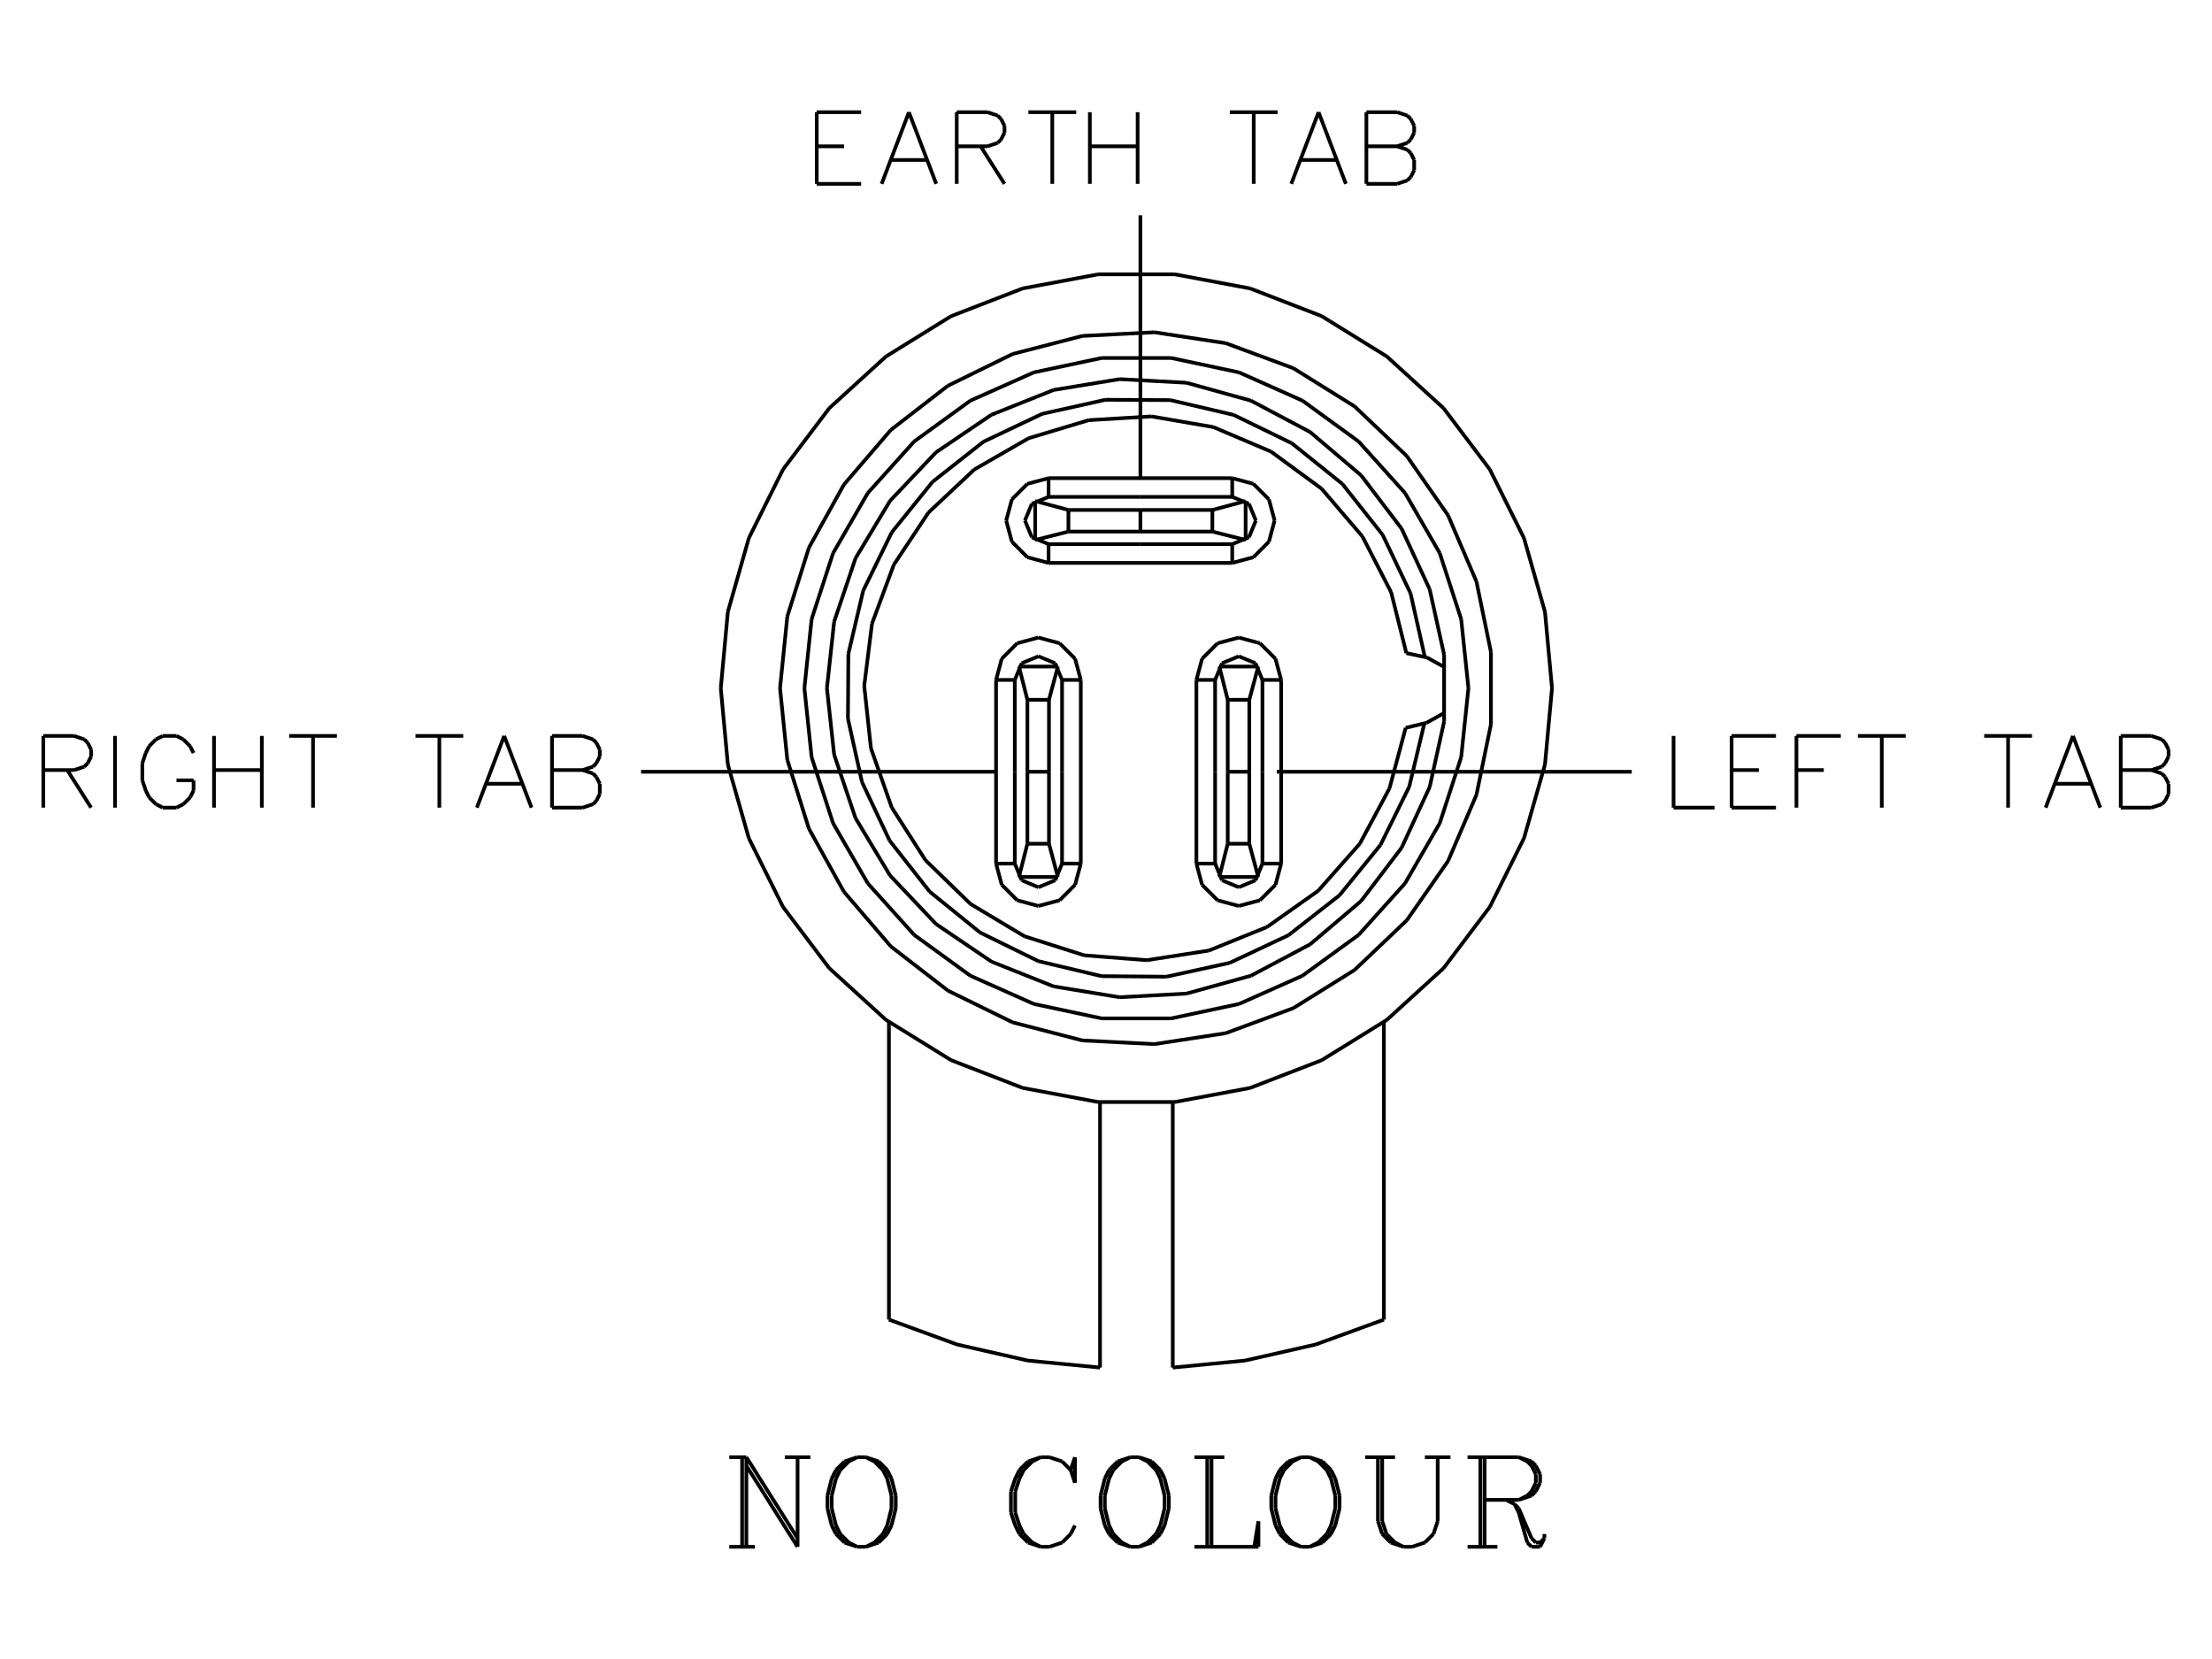 <?xml version="1.0" standalone="no"?><svg xmlns="http://www.w3.org/2000/svg" width="600.000" height="450.000" viewBox="0.0 0.0 600.000 450.000" version="1.1">
<title>Acme Converter - Post-processed with EDS-Designer: 14.44 (info@symca.com)</title>
<desc>Acme Converter - Post-processed with EDS-Designer: 14.44 (info@symca.com)</desc>
<g id="EDS_STYLE_GROUP" fill="none" stroke="black" stroke-width="1.0">
<g id="0" display="visible">
<path d="M201.3 419.57L201.3 395.26M202.45 419.57L202.45 395.26M202.45 395.26L216.34 417.25M202.45 397.58L216.34 419.57M216.34 419.57L216.34 395.26M197.82 395.26L202.45 395.26M212.87 395.26L219.82 395.26M197.82 419.57L204.77 419.57M232.55 395.26L229.08 396.42M229.08 396.42L226.76 398.73M226.76 398.73L225.6 401.05M225.6 401.05L224.45 405.68M224.45 405.68L224.45 409.15M224.45 409.15L225.6 413.78M225.6 413.78L226.76 416.1M226.76 416.1L229.08 418.41M229.08 418.41L232.55 419.57M232.55 419.57L234.86 419.57M234.86 419.57L238.34 418.41M238.34 418.41L240.65 416.1M240.65 416.1L241.81 413.78M241.81 413.78L242.97 409.15M242.97 409.15L242.97 405.68M242.97 405.68L241.81 401.05M241.81 401.05L240.65 398.73M240.65 398.73L238.34 396.42M238.34 396.42L234.86 395.26M234.86 395.26L232.55 395.26M232.55 395.26L230.23 396.42M230.23 396.42L227.92 398.73M227.92 398.73L226.76 401.05M226.76 401.05L225.6 405.68M225.6 405.68L225.6 409.15M225.6 409.15L226.76 413.78M226.76 413.78L227.92 416.1M227.92 416.1L230.23 418.41M230.23 418.41L232.55 419.57M234.86 419.57L237.18 418.41M237.18 418.41L239.49 416.1M239.49 416.1L240.65 413.78M240.65 413.78L241.81 409.15M241.81 409.15L241.81 405.68M241.81 405.68L240.65 401.05M240.65 401.05L239.49 398.73M239.49 398.73L237.18 396.42M237.18 396.42L234.86 395.26M290.42 398.73L291.58 402.21M291.58 402.21L291.58 395.26M291.58 395.26L290.42 398.73M290.42 398.73L288.11 396.42M288.11 396.42L284.64 395.26M284.64 395.26L282.32 395.26M282.32 395.26L278.85 396.42M278.85 396.42L276.53 398.73M276.53 398.73L275.38 401.05M275.38 401.05L274.22 404.52M274.22 404.52L274.22 410.31M274.22 410.31L275.38 413.78M275.38 413.78L276.53 416.1M276.53 416.1L278.85 418.41M278.85 418.41L282.32 419.57M282.32 419.57L284.64 419.57M284.64 419.57L288.11 418.41M288.11 418.41L290.42 416.1M290.42 416.1L291.58 413.78M282.32 395.26L280.01 396.42M280.01 396.42L277.69 398.73M277.69 398.73L276.53 401.05M276.53 401.05L275.38 404.52M275.38 404.52L275.38 410.31M275.38 410.31L276.53 413.78M276.53 413.78L277.69 416.1M277.69 416.1L280.01 418.41M280.01 418.41L282.32 419.57M306.63 395.26L303.16 396.42M303.16 396.42L300.84 398.73M300.84 398.73L299.68 401.05M299.68 401.05L298.53 405.68M298.53 405.68L298.53 409.15M298.53 409.15L299.68 413.78M299.68 413.78L300.84 416.1M300.84 416.1L303.16 418.41M303.16 418.41L306.63 419.57M306.63 419.57L308.94 419.57M308.94 419.57L312.42 418.41M312.42 418.41L314.73 416.1M314.73 416.1L315.89 413.78M315.89 413.78L317.05 409.15M317.05 409.15L317.05 405.68M317.05 405.68L315.89 401.05M315.89 401.05L314.73 398.73M314.73 398.73L312.42 396.42M312.42 396.42L308.94 395.26M308.94 395.26L306.63 395.26M306.63 395.26L304.31 396.42M304.31 396.42L302 398.73M302 398.73L300.84 401.05M300.84 401.05L299.68 405.68M299.68 405.68L299.68 409.15M299.68 409.15L300.84 413.78M300.84 413.78L302 416.1M302 416.1L304.31 418.41M304.31 418.41L306.63 419.57M308.94 419.57L311.26 418.41M311.26 418.41L313.57 416.1M313.57 416.1L314.73 413.78M314.73 413.78L315.89 409.15M315.89 409.15L315.89 405.68M315.89 405.68L314.73 401.05M314.73 401.05L313.57 398.73M313.57 398.73L311.26 396.42M311.26 396.42L308.94 395.26M327.46 419.57L327.46 395.26M328.62 395.26L328.62 419.57M323.99 395.26L332.09 395.26M323.99 419.57L341.35 419.57M341.35 419.57L341.35 412.62M341.35 412.62L340.2 419.57M352.93 395.26L349.46 396.42M349.46 396.42L347.14 398.73M347.14 398.73L345.98 401.05M345.98 401.05L344.83 405.68M344.83 405.68L344.83 409.15M344.83 409.15L345.98 413.78M345.98 413.78L347.14 416.1M347.14 416.1L349.46 418.41M349.46 418.41L352.93 419.57M352.93 419.57L355.24 419.57M355.24 419.57L358.72 418.41M358.72 418.41L361.03 416.1M361.03 416.1L362.19 413.78M362.19 413.78L363.35 409.15M363.35 409.15L363.35 405.68M363.35 405.68L362.19 401.05M362.19 401.05L361.03 398.73M361.03 398.73L358.72 396.42M358.72 396.42L355.24 395.26M355.24 395.26L352.93 395.26M352.93 395.26L350.61 396.42M350.61 396.42L348.3 398.73M348.3 398.73L347.14 401.05M347.14 401.05L345.98 405.68M345.98 405.68L345.98 409.15M345.98 409.15L347.14 413.78M347.14 413.78L348.3 416.1M348.3 416.1L350.61 418.41M350.61 418.41L352.93 419.57M355.24 419.57L357.56 418.41M357.56 418.41L359.87 416.1M359.87 416.1L361.03 413.78M361.03 413.78L362.19 409.15M362.19 409.15L362.19 405.68M362.19 405.68L361.03 401.05M361.03 401.05L359.87 398.73M359.87 398.73L357.56 396.42M357.56 396.42L355.24 395.26M373.76 395.26L373.76 412.62M373.76 412.62L374.92 416.1M374.92 416.1L377.24 418.41M377.24 418.41L380.71 419.57M380.71 419.57L383.02 419.57M383.02 419.57L386.5 418.41M386.5 418.41L388.81 416.1M388.81 416.1L389.97 412.62M389.97 412.62L389.97 395.26M374.92 395.26L374.92 412.62M374.92 412.62L376.08 416.1M376.08 416.1L378.39 418.41M378.39 418.41L380.71 419.57M370.29 395.26L378.39 395.26M386.5 395.26L393.44 395.26M401.54 419.57L401.54 395.26M402.7 395.26L402.7 419.57M398.07 395.26L411.96 395.26M411.96 395.26L415.43 396.42M415.43 396.42L416.59 397.58M416.59 397.58L417.75 399.89M417.75 399.89L417.75 402.21M417.75 402.21L416.59 404.52M416.59 404.52L415.43 405.68M415.43 405.68L411.96 406.84M411.96 406.84L402.7 406.84M411.96 395.26L414.28 396.42M414.28 396.42L415.43 397.58M415.43 397.58L416.59 399.89M416.59 399.89L416.59 402.21M416.59 402.21L415.43 404.52M415.43 404.52L414.28 405.68M414.28 405.68L411.96 406.84M398.07 419.57L406.17 419.57M408.49 406.84L410.8 407.99M410.8 407.99L411.96 409.15M411.96 409.15L415.43 417.25M415.43 417.25L416.59 418.41M416.59 418.41L417.75 418.41M417.75 418.41L418.91 417.25M410.8 407.99L411.96 410.31M411.96 410.31L414.28 418.41M414.28 418.41L415.43 419.57M415.43 419.57L417.75 419.57M417.75 419.57L418.91 417.25M418.91 417.25L418.91 416.1"/>
<path d="M195.51 186.67L197.43 165.95M197.43 165.95L203.13 145.94M203.13 145.94L212.4 127.32M212.4 127.32L224.94 110.72M224.94 110.72L240.31 96.7M240.31 96.7L258 85.75M258 85.75L277.4 78.24M277.4 78.24L297.85 74.41M297.85 74.41L318.65 74.41M318.65 74.41L339.1 78.24M339.1 78.24L358.5 85.75M358.5 85.75L376.19 96.7M376.19 96.7L391.56 110.72M391.56 110.72L404.1 127.32M404.1 127.32L413.37 145.94M413.37 145.94L419.07 165.95M419.07 165.95L420.98 186.67M420.98 186.67L419.07 207.38M419.07 207.38L413.37 227.39M413.37 227.39L404.1 246.02M404.1 246.02L391.56 262.62M391.56 262.62L376.19 276.63M376.19 276.63L358.5 287.58M358.5 287.58L339.1 295.1M339.1 295.1L318.65 298.92M318.65 298.92L297.85 298.92M297.85 298.92L277.4 295.1M277.4 295.1L258 287.58M258 287.58L240.31 276.63M240.31 276.63L224.94 262.62M224.94 262.62L212.4 246.02M212.4 246.02L203.13 227.39M203.13 227.39L197.43 207.38M197.43 207.38L195.51 186.67"/>
<path d="M211.58 186.67L213.56 167.21M213.56 167.21L219.42 148.55M219.42 148.55L228.91 131.45M228.91 131.45L241.65 116.61M241.65 116.61L257.12 104.63M257.12 104.63L274.68 96.02M274.68 96.02L293.61 91.12M293.61 91.12L313.14 90.13M313.14 90.13L332.48 93.09M332.48 93.09L350.82 99.88M350.82 99.88L367.42 110.23M367.42 110.23L381.59 123.7M381.59 123.7L392.77 139.76M392.77 139.76L400.48 157.73M400.48 157.73L404.42 176.89M404.42 176.89L404.42 196.45M404.42 196.45L400.48 215.61M400.48 215.61L392.77 233.58M392.77 233.58L381.59 249.63M381.59 249.63L367.42 263.11M367.42 263.11L350.82 273.45M350.82 273.45L332.48 280.25M332.48 280.25L313.14 283.21M313.14 283.21L293.61 282.22M293.61 282.22L274.68 277.32M274.68 277.32L257.12 268.7M257.12 268.7L241.65 256.73M241.65 256.73L228.91 241.89M228.91 241.89L219.42 224.79M219.42 224.79L213.56 206.13M213.56 206.13L211.58 186.67"/>
<path d="M218.19 186.67L220.15 167.94M220.15 167.94L225.97 150.04M225.97 150.04L235.39 133.73M235.39 133.73L247.98 119.74M247.98 119.74L263.22 108.67M263.22 108.67L280.42 101.01M280.42 101.01L298.83 97.1M298.83 97.1L317.66 97.1M317.66 97.1L336.08 101.01M336.08 101.01L353.28 108.67M353.28 108.67L368.51 119.74M368.51 119.74L381.11 133.73M381.11 133.73L390.53 150.04M390.53 150.04L396.34 167.94M396.34 167.94L398.31 186.67M398.31 186.67L396.34 205.39M396.34 205.39L390.53 223.3M390.53 223.3L381.11 239.61M381.11 239.61L368.51 253.6M368.51 253.6L353.28 264.67M353.28 264.67L336.08 272.32M336.08 272.32L317.66 276.24M317.66 276.24L298.83 276.24M298.83 276.24L280.42 272.32M280.42 272.32L263.22 264.67M263.22 264.67L247.98 253.6M247.98 253.6L235.39 239.61M235.39 239.61L225.97 223.3M225.97 223.3L220.15 205.39M220.15 205.39L218.19 186.67"/>
<path d="M224.3 186.67L226.26 168.62M226.26 168.62L232.06 151.42M232.06 151.42L241.42 135.86M241.42 135.86L253.9 122.68M253.9 122.68L268.93 112.5M268.93 112.5L285.79 105.78M285.79 105.78L303.7 102.84M303.7 102.84L321.83 103.82M321.83 103.82L339.32 108.68M339.32 108.68L355.36 117.18M355.36 117.18L369.2 128.94M369.2 128.94L380.18 143.39M380.18 143.39L387.8 159.86M387.8 159.86L391.71 177.59M391.71 177.59L391.71 195.74M391.71 195.74L387.8 213.47M387.8 213.47L380.18 229.95M380.18 229.95L369.2 244.4M369.2 244.4L355.36 256.15M355.36 256.15L339.32 264.66M339.32 264.66L321.83 269.51M321.83 269.51L303.7 270.5M303.7 270.5L285.79 267.56M285.79 267.56L268.93 260.84M268.93 260.84L253.9 250.65M253.9 250.65L241.42 237.47M241.42 237.47L232.06 221.92M232.06 221.92L226.26 204.71M226.26 204.71L224.3 186.67"/>
<path d="M386.47 178.13L382.61 160.96M382.61 160.96L375.04 145.07M375.04 145.07L364.12 131.27M364.12 131.27L350.41 120.24M350.41 120.24L334.59 112.53M334.59 112.53L317.45 108.53M317.45 108.53L299.85 108.44M299.85 108.44L282.67 112.26M282.67 112.26L266.77 119.81M266.77 119.81L252.95 130.7M252.95 130.7L241.89 144.39M241.89 144.39L234.15 160.2M234.15 160.2L230.12 177.33M230.12 177.33L230 194.93M230 194.93L233.8 212.11M233.8 212.11L241.31 228.02M241.31 228.02L252.18 241.87M252.18 241.87L265.85 252.95M265.85 252.95L281.65 260.71M281.65 260.71L298.77 264.78M298.77 264.78L316.37 264.93M316.37 264.93L333.56 261.17M333.56 261.17L349.49 253.68M349.49 253.68L363.35 242.83M363.35 242.83L374.46 229.18M374.46 229.18L382.25 213.4M382.25 213.4L386.34 196.28"/>
<path d="M381.47 177.16L377.34 160.64M377.34 160.64L369.55 145.51M369.55 145.51L358.49 132.57M358.49 132.57L344.77 122.5M344.77 122.5L329.1 115.84M329.1 115.84L312.32 112.95M312.32 112.95L295.33 113.97M295.33 113.97L279.03 118.86M279.03 118.86L264.27 127.36M264.27 127.36L251.86 139.01M251.86 139.01L242.44 153.19M242.44 153.19L236.53 169.15M236.53 169.15L234.42 186.04M234.42 186.04L236.24 202.97M236.24 202.97L241.88 219.03M241.88 219.03L251.06 233.36M251.06 233.36L263.27 245.22M263.27 245.22L277.88 253.96M277.88 253.96L294.1 259.13M294.1 259.13L311.07 260.45M311.07 260.45L327.89 257.84M327.89 257.84L343.67 251.45M343.67 251.45L357.57 241.61M357.57 241.61L368.84 228.86M368.84 228.86L376.89 213.86M376.89 213.86L381.29 197.42"/>
<path d="M392.01 181.08L387.03 178.33M387.03 178.33L381.47 177.16"/>
<path d="M381.29 197.42L386.9 196.08M386.9 196.08L391.94 193.28"/>
<path d="M298.38 298.97L298.38 370.95"/>
<path d="M241.12 277.24L241.12 357.94"/>
<path d="M241.12 357.94L259.61 364.69M259.61 364.69L278.8 369.05M278.8 369.05L298.38 370.95"/>
<path d="M318.11 298.97L318.11 370.95"/>
<path d="M375.38 277.24L375.38 357.94"/>
<path d="M318.11 370.95L337.7 369.05M337.7 369.05L356.89 364.69M356.89 364.69L375.38 357.94"/>
<path d="M284.42 134.78L284.42 129.7M284.42 129.7L334.24 129.7M334.24 129.7L334.24 134.78"/>
<path d="M334.24 147.6L334.24 152.69M334.24 152.69L284.42 152.69M284.42 152.69L284.42 147.6"/>
<path d="M284.42 129.7L278.68 131.24M278.68 131.24L274.47 135.45M274.47 135.45L272.93 141.19M272.93 141.19L274.47 146.94M274.47 146.94L278.68 151.15M278.68 151.15L284.42 152.69"/>
<path d="M284.42 134.78L279.89 136.66M279.89 136.66L278.01 141.19M278.01 141.19L279.89 145.73M279.89 145.73L284.42 147.6"/>
<path d="M309.33 138.33L309.33 144.19"/>
<path d="M309.33 144.19L289.81 144.19M289.81 144.19L289.81 138.33M289.81 138.33L309.33 138.33"/>
<path d="M284.42 134.78L309.33 134.78"/>
<path d="M284.42 147.6L309.33 147.6"/>
<path d="M280.79 135.91L280.79 146.47"/>
<path d="M280.79 135.91L289.81 138.33"/>
<path d="M280.79 146.47L289.81 144.19"/>
<path d="M334.24 147.6L338.77 145.73M338.77 145.73L340.65 141.19M340.65 141.19L338.77 136.66M338.77 136.66L334.24 134.78"/>
<path d="M309.33 144.19L328.85 144.19M328.85 144.19L328.85 138.33M328.85 138.33L309.33 138.33"/>
<path d="M334.24 134.78L309.33 134.78"/>
<path d="M334.24 147.6L309.33 147.6"/>
<path d="M337.87 135.91L337.87 146.47"/>
<path d="M337.87 135.91L328.85 138.33"/>
<path d="M337.87 146.47L328.85 144.19"/>
<path d="M334.24 152.69L339.98 151.15M339.98 151.15L344.19 146.94M344.19 146.94L345.73 141.19M345.73 141.19L344.19 135.45M344.19 135.45L339.98 131.24M339.98 131.24L334.24 129.7"/>
<path d="M342.43 184.43L347.51 184.43M347.51 184.43L347.51 234.25M347.51 234.25L342.43 234.25"/>
<path d="M329.6 234.25L324.52 234.25M324.52 234.25L324.52 184.43M324.52 184.43L329.6 184.43"/>
<path d="M347.51 184.43L345.97 178.69M345.97 178.69L341.76 174.48M341.76 174.48L336.01 172.94M336.01 172.94L330.27 174.48M330.27 174.48L326.06 178.69M326.06 178.69L324.52 184.43"/>
<path d="M342.43 184.43L340.55 179.9M340.55 179.9L336.01 178.02M336.01 178.02L331.48 179.9M331.48 179.9L329.6 184.43"/>
<path d="M338.87 209.34L333.02 209.34"/>
<path d="M333.02 209.34L333.02 189.82M333.02 189.82L338.87 189.82M338.87 189.82L338.87 209.34"/>
<path d="M342.43 184.43L342.43 209.34"/>
<path d="M329.6 184.43L329.6 209.34"/>
<path d="M341.29 180.8L330.74 180.8"/>
<path d="M341.29 180.8L338.87 189.82"/>
<path d="M330.74 180.8L333.02 189.82"/>
<path d="M329.6 234.25L331.48 238.78M331.48 238.78L336.01 240.66M336.01 240.66L340.55 238.78M340.55 238.78L342.43 234.25"/>
<path d="M333.02 209.34L333.02 228.86M333.02 228.86L338.87 228.86M338.87 228.86L338.87 209.34"/>
<path d="M342.43 234.25L342.43 209.34"/>
<path d="M329.6 234.25L329.6 209.34"/>
<path d="M341.29 237.88L330.74 237.88"/>
<path d="M341.29 237.88L338.87 228.86"/>
<path d="M330.74 237.88L333.02 228.86"/>
<path d="M324.52 234.25L326.06 239.99M326.06 239.99L330.27 244.2M330.27 244.2L336.01 245.74M336.01 245.74L341.76 244.2M341.76 244.2L345.97 239.99M345.97 239.99L347.51 234.25"/>
<path d="M288.08 184.43L293.16 184.43M293.16 184.43L293.16 234.25M293.16 234.25L288.08 234.25"/>
<path d="M275.26 234.25L270.18 234.25M270.18 234.25L270.18 184.43M270.18 184.43L275.26 184.43"/>
<path d="M293.16 184.43L291.62 178.69M291.62 178.69L287.42 174.48M287.42 174.48L281.67 172.94M281.67 172.94L275.92 174.48M275.92 174.48L271.72 178.69M271.72 178.69L270.18 184.43"/>
<path d="M288.08 184.43L286.2 179.9M286.2 179.9L281.67 178.02M281.67 178.02L277.14 179.9M277.14 179.9L275.26 184.43"/>
<path d="M284.53 209.34L278.68 209.34"/>
<path d="M278.68 209.34L278.68 189.82M278.68 189.82L284.53 189.82M284.53 189.82L284.53 209.34"/>
<path d="M288.08 184.43L288.08 209.34"/>
<path d="M275.26 184.43L275.26 209.34"/>
<path d="M286.95 180.8L276.39 180.8"/>
<path d="M286.95 180.8L284.53 189.82"/>
<path d="M276.39 180.8L278.68 189.82"/>
<path d="M275.26 234.25L277.14 238.78M277.14 238.78L281.67 240.66M281.67 240.66L286.2 238.78M286.2 238.78L288.08 234.25"/>
<path d="M278.68 209.34L278.68 228.86M278.68 228.86L284.53 228.86M284.53 228.86L284.53 209.34"/>
<path d="M288.08 234.25L288.08 209.34"/>
<path d="M275.26 234.25L275.26 209.34"/>
<path d="M286.95 237.88L276.39 237.88"/>
<path d="M286.95 237.88L284.53 228.86"/>
<path d="M276.39 237.88L278.68 228.86"/>
<path d="M270.18 234.25L271.72 239.99M271.72 239.99L275.92 244.2M275.92 244.2L281.67 245.74M281.67 245.74L287.42 244.2M287.42 244.2L291.62 239.99M291.62 239.99L293.16 234.25"/>
<path d="M221.54 49.87L221.54 30.43M221.54 30.43L233.58 30.43M221.54 39.69L228.95 39.69M221.54 49.87L233.58 49.87M239.14 49.87L246.54 30.43M246.54 30.43L253.95 49.87M241.91 43.39L251.17 43.39M259.51 49.87L259.51 30.43M259.51 30.43L267.84 30.43M267.84 30.43L270.62 31.35M270.62 31.35L271.54 32.28M271.54 32.28L272.47 34.13M272.47 34.13L272.47 35.98M272.47 35.98L271.54 37.83M271.54 37.83L270.62 38.76M270.62 38.76L267.84 39.69M267.84 39.69L259.51 39.69M265.99 39.69L272.47 49.87M285.43 30.43L285.43 49.87M278.95 30.43L291.92 30.43M295.62 49.87L295.62 30.43M308.58 30.43L308.58 49.87M295.62 39.69L308.58 39.69M340.07 30.43L340.07 49.87M333.59 30.43L346.55 30.43M350.25 49.87L357.66 30.43M357.66 30.43L365.07 49.87M353.03 43.39L362.29 43.39M370.63 49.87L370.63 30.43M370.63 30.43L378.96 30.43M378.96 30.43L381.74 31.35M381.74 31.35L382.66 32.28M382.66 32.28L383.59 34.13M383.59 34.13L383.59 35.98M383.59 35.98L382.66 37.83M382.66 37.83L381.74 38.76M381.74 38.76L378.96 39.69M370.63 39.69L378.96 39.69M378.96 39.69L381.74 40.61M381.74 40.61L382.66 41.54M382.66 41.54L383.59 43.39M383.59 43.39L383.59 46.17M383.59 46.17L382.66 48.02M382.66 48.02L381.74 48.94M381.74 48.94L378.96 49.87M378.96 49.87L370.63 49.87"/>
<path d="M11.75 219.07L11.75 199.62M11.75 199.62L20.09 199.62M20.09 199.62L22.87 200.55M22.87 200.55L23.79 201.48M23.79 201.48L24.72 203.33M24.72 203.33L24.72 205.18M24.72 205.18L23.79 207.03M23.79 207.03L22.87 207.96M22.87 207.96L20.09 208.88M20.09 208.88L11.75 208.88M18.24 208.88L24.72 219.07M31.2 219.07L31.2 199.62M52.5 204.25L51.57 202.4M51.57 202.4L49.72 200.55M49.72 200.55L47.87 199.62M47.87 199.62L44.16 199.62M44.16 199.62L42.31 200.55M42.31 200.55L40.46 202.4M40.46 202.4L39.53 204.25M39.53 204.25L38.61 207.03M38.61 207.03L38.61 211.66M38.61 211.66L39.53 214.44M39.53 214.44L40.46 216.29M40.46 216.29L42.31 218.14M42.31 218.14L44.16 219.07M44.16 219.07L47.87 219.07M47.87 219.07L49.72 218.14M49.72 218.14L51.57 216.29M51.57 216.29L52.5 214.44M52.5 214.44L52.5 211.66M52.5 211.66L47.87 211.66M58.05 219.07L58.05 199.62M71.02 199.62L71.02 219.07M58.05 208.88L71.02 208.88M84.91 199.62L84.91 219.07M78.43 199.62L91.39 199.62M119.17 199.62L119.17 219.07M112.69 199.62L125.65 199.62M129.35 219.07L136.76 199.62M136.76 199.62L144.17 219.07M132.13 212.59L141.39 212.59M149.73 219.07L149.73 199.62M149.73 199.62L158.06 199.62M158.06 199.62L160.84 200.55M160.84 200.55L161.76 201.48M161.76 201.48L162.69 203.33M162.69 203.33L162.69 205.18M162.69 205.18L161.76 207.03M161.76 207.03L160.84 207.96M160.84 207.96L158.06 208.88M149.73 208.88L158.06 208.88M158.06 208.88L160.84 209.81M160.84 209.81L161.76 210.74M161.76 210.74L162.69 212.59M162.69 212.59L162.69 215.37M162.69 215.37L161.76 217.22M161.76 217.22L160.84 218.14M160.84 218.14L158.06 219.07M158.06 219.07L149.73 219.07"/>
<path d="M453.95 199.62L453.95 219.07M453.95 219.07L465.06 219.07M469.69 219.07L469.69 199.62M469.69 199.62L481.73 199.62M469.69 208.88L477.1 208.88M469.69 219.07L481.73 219.07M487.28 219.07L487.28 199.62M487.28 199.62L499.32 199.62M487.28 208.88L494.69 208.88M510.43 199.62L510.43 219.07M503.95 199.62L516.91 199.62M544.69 199.62L544.69 219.07M538.21 199.62L551.18 199.62M554.88 219.07L562.29 199.62M562.29 199.62L569.7 219.07M557.66 212.59L566.92 212.59M575.25 219.07L575.25 199.62M575.25 199.62L583.59 199.62M583.59 199.62L586.36 200.55M586.36 200.55L587.29 201.48M587.29 201.48L588.22 203.33M588.22 203.33L588.22 205.18M588.22 205.18L587.29 207.03M587.29 207.03L586.36 207.96M586.36 207.96L583.59 208.88M575.25 208.88L583.59 208.88M583.59 208.88L586.36 209.81M586.36 209.81L587.29 210.74M587.29 210.74L588.22 212.59M588.22 212.59L588.22 215.37M588.22 215.37L587.29 217.22M587.29 217.22L586.36 218.14M586.36 218.14L583.59 219.07M583.59 219.07L575.25 219.07"/>
<path d="M309.33 129.7L309.33 58.4"/>
<path d="M270.18 209.34L173.88 209.34"/>
<path d="M346.32 209.34L442.61 209.34"/>
</g>
</g>
</svg>
